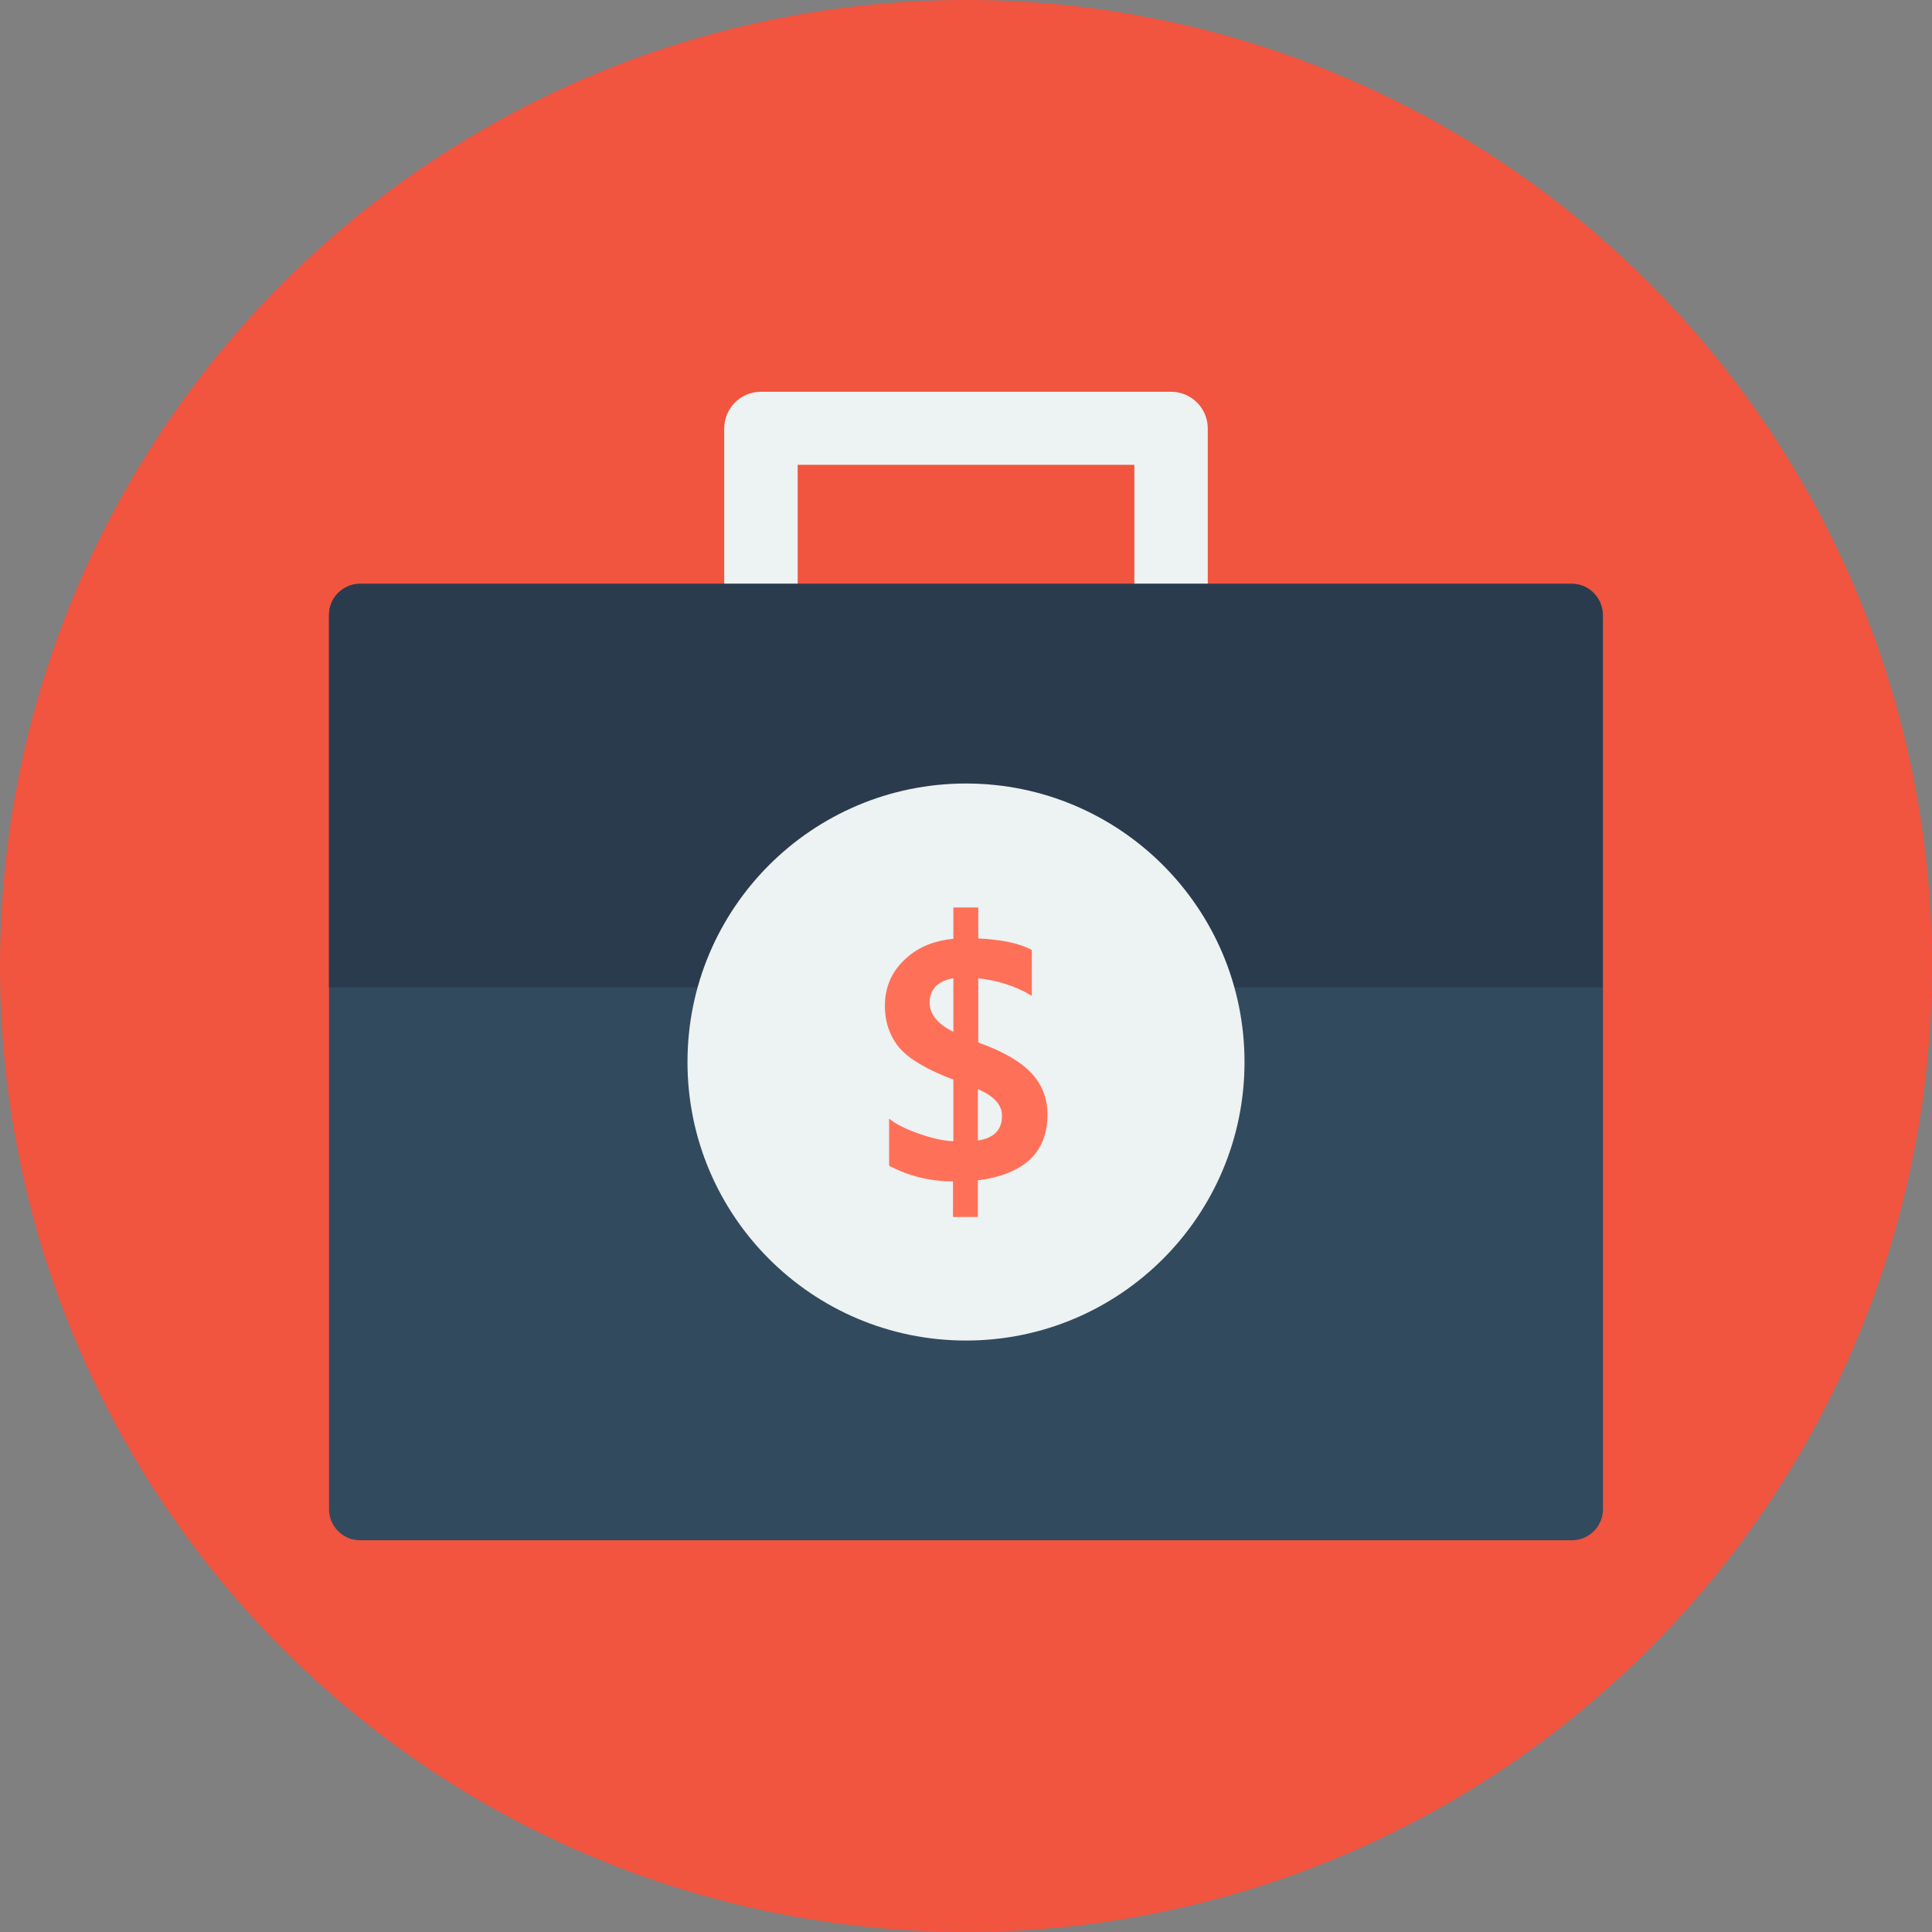 <?xml version="1.0" encoding="iso-8859-1"?>
<!-- Generator: Adobe Illustrator 19.0.0, SVG Export Plug-In . SVG Version: 6.00 Build 0)  -->
<svg xmlns="http://www.w3.org/2000/svg" xmlns:xlink="http://www.w3.org/1999/xlink" version="1.1" id="Layer_1" x="0px" y="0px" viewBox="0 0 505 505" style="enable-background:new 0 0 505 505;" xml:space="preserve">
<rect x="0" y="0" width="505" height="505" fill="#808080" stroke="none"/>
<circle style="fill:#F1543F;" cx="252.5" cy="252.5" r="252.5"/>
<path style="fill:#EDF2F2;" d="M306.1,171.7c-5.3,0-9.6-4.3-9.6-9.6v-40.6h-88v40.6c0,5.3-4.3,9.6-9.6,9.6s-9.6-4.3-9.6-9.6V112  c0-5.3,4.3-9.6,9.6-9.6h107.2c5.3,0,9.6,4.3,9.6,9.6v50.1C315.7,167.4,311.4,171.7,306.1,171.7z"/>
<path style="fill:#324A5E;" d="M410.9,152.6H94.1c-4.4,0-8.1,3.6-8.1,8.1v233.8c0,4.4,3.6,8.1,8.1,8.1h316.8c4.4,0,8.1-3.6,8.1-8.1  V160.7C418.9,156.2,415.3,152.6,410.9,152.6z"/>
<path style="fill:#2B3B4E;" d="M418.9,258.1v-97.4c0-4.4-3.6-8.1-8.1-8.1H94.1c-4.4,0-8.1,3.6-8.1,8.1v97.4H418.9z"/>
<circle style="fill:#EDF2F2;" cx="252.5" cy="277.6" r="72.8"/>
<path style="fill:#FF7058;" d="M255.6,308.5v9.6h-6.5v-9.3c-6,0-11.6-1.4-16.7-4.1v-12.3c1.7,1.4,4.3,2.7,7.7,3.9  c3.4,1.2,6.4,1.9,9.1,2v-16.1c-6.9-2.6-11.6-5.4-14.1-8.3c-2.5-3-3.8-6.7-3.8-11c0-4.6,1.6-8.6,4.9-11.8c3.3-3.3,7.6-5.2,13-5.7  v-8.2h6.5v8.1c6.2,0.3,10.9,1.3,14,3v12c-4.1-2.5-8.8-4-14-4.6v16.8c6.5,2.3,11.1,5,13.9,8s4.2,6.6,4.2,10.9c0,4.9-1.6,8.9-4.7,11.8  C265.9,306,261.5,307.8,255.6,308.5z M249.2,269.7v-14c-4.1,0.7-6.2,2.9-6.2,6.4C243,265.1,245.1,267.7,249.2,269.7z M255.6,284.7  v13.4c4.2-0.6,6.3-2.8,6.3-6.3C262,288.9,259.9,286.5,255.6,284.7z"/>
<g>
</g>
<g>
</g>
<g>
</g>
<g>
</g>
<g>
</g>
<g>
</g>
<g>
</g>
<g>
</g>
<g>
</g>
<g>
</g>
<g>
</g>
<g>
</g>
<g>
</g>
<g>
</g>
<g>
</g>
</svg>
